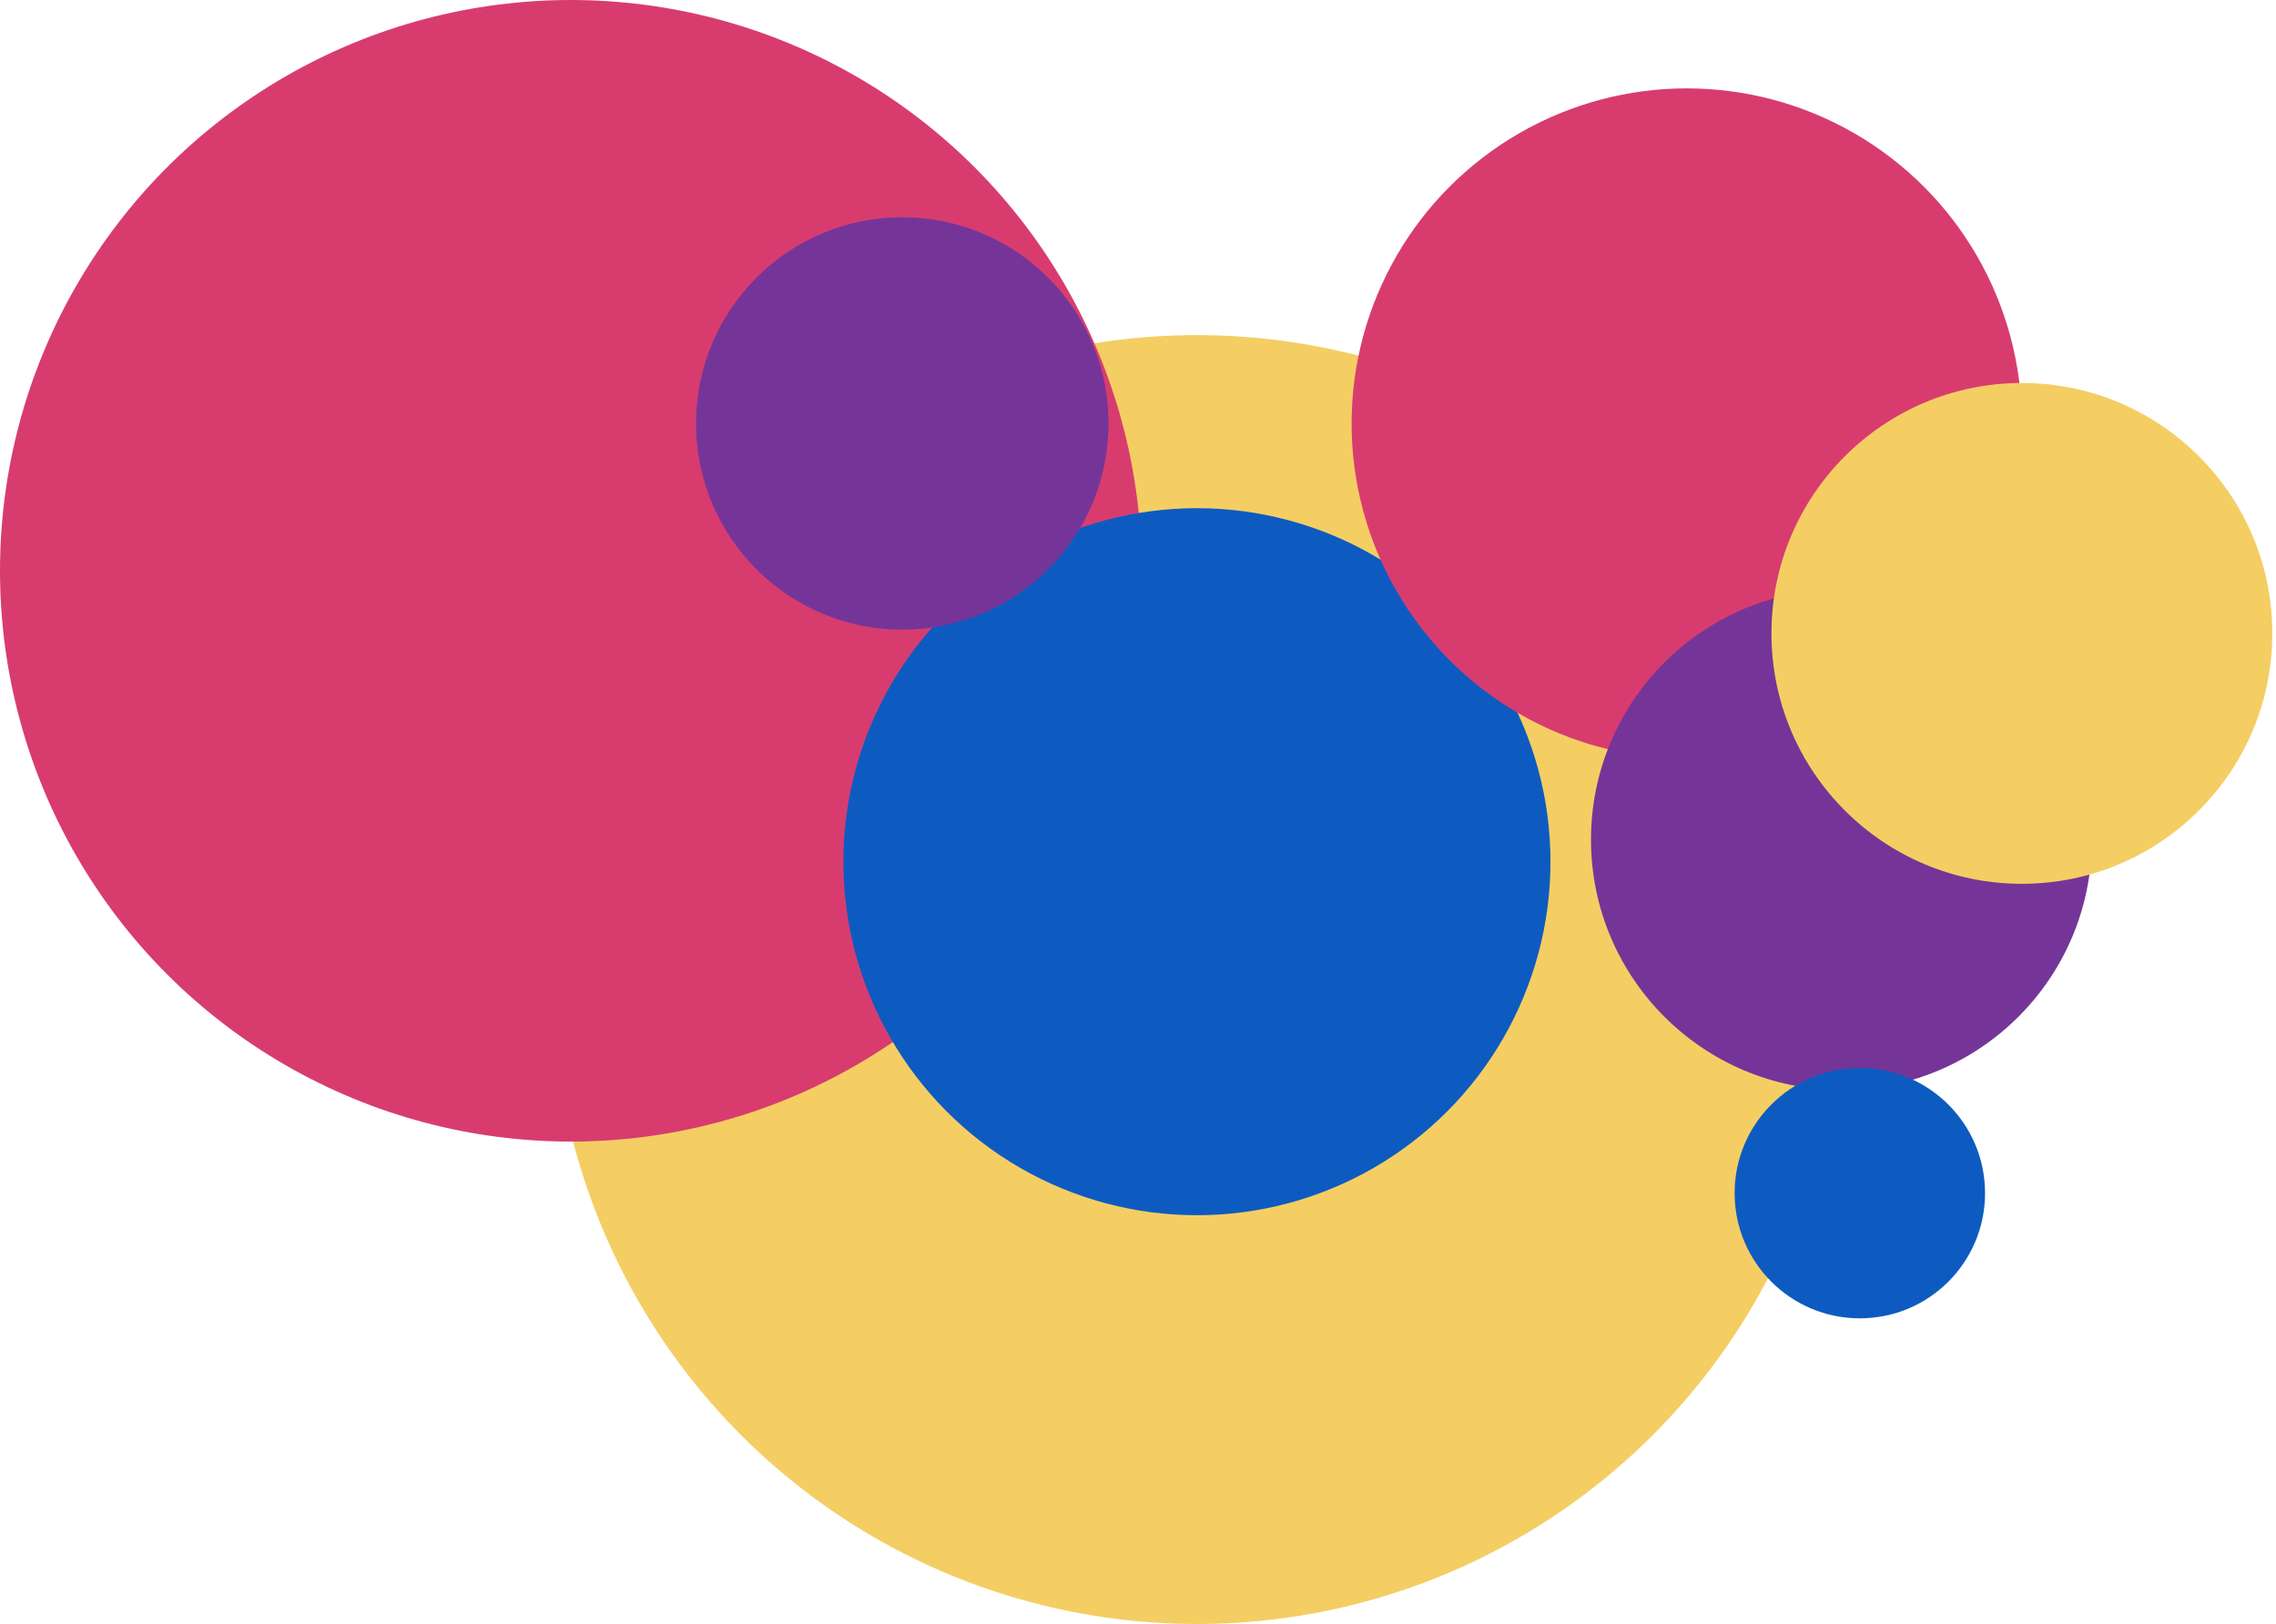 <?xml version="1.0" encoding="utf-8"?>
<!-- Generator: Adobe Illustrator 25.1.0, SVG Export Plug-In . SVG Version: 6.00 Build 0)  -->
<svg version="1.1" id="Calque_1" xmlns="http://www.w3.org/2000/svg" xmlns:xlink="http://www.w3.org/1999/xlink" x="0px" y="0px"
	 viewBox="0 0 61.8 44.1" style="enable-background:new 0 0 61.8 44.1;" xml:space="preserve">
<style type="text/css">
	.st0{fill:#F4CE63;}
	.st1{fill:#D83C6F;}
	.st2{fill:#0D5BC1;}
	.st3{fill:#753598;}
</style>
<g>
	<circle class="st0" cx="32.5" cy="26.6" r="17.5"/>
	<circle class="st1" cx="15.5" cy="15.5" r="15.5"/>
	<circle class="st2" cx="32.5" cy="23.4" r="9.6"/>
	<circle class="st3" cx="24.5" cy="11.5" r="5.6"/>
	<circle class="st1" cx="45.8" cy="11.5" r="9.1"/>
	<circle class="st3" cx="50" cy="22.8" r="6.8"/>
	<circle class="st0" cx="54.9" cy="17.2" r="6.8"/>
	<circle class="st2" cx="50.5" cy="32.4" r="3.4"/>
</g>
</svg>
